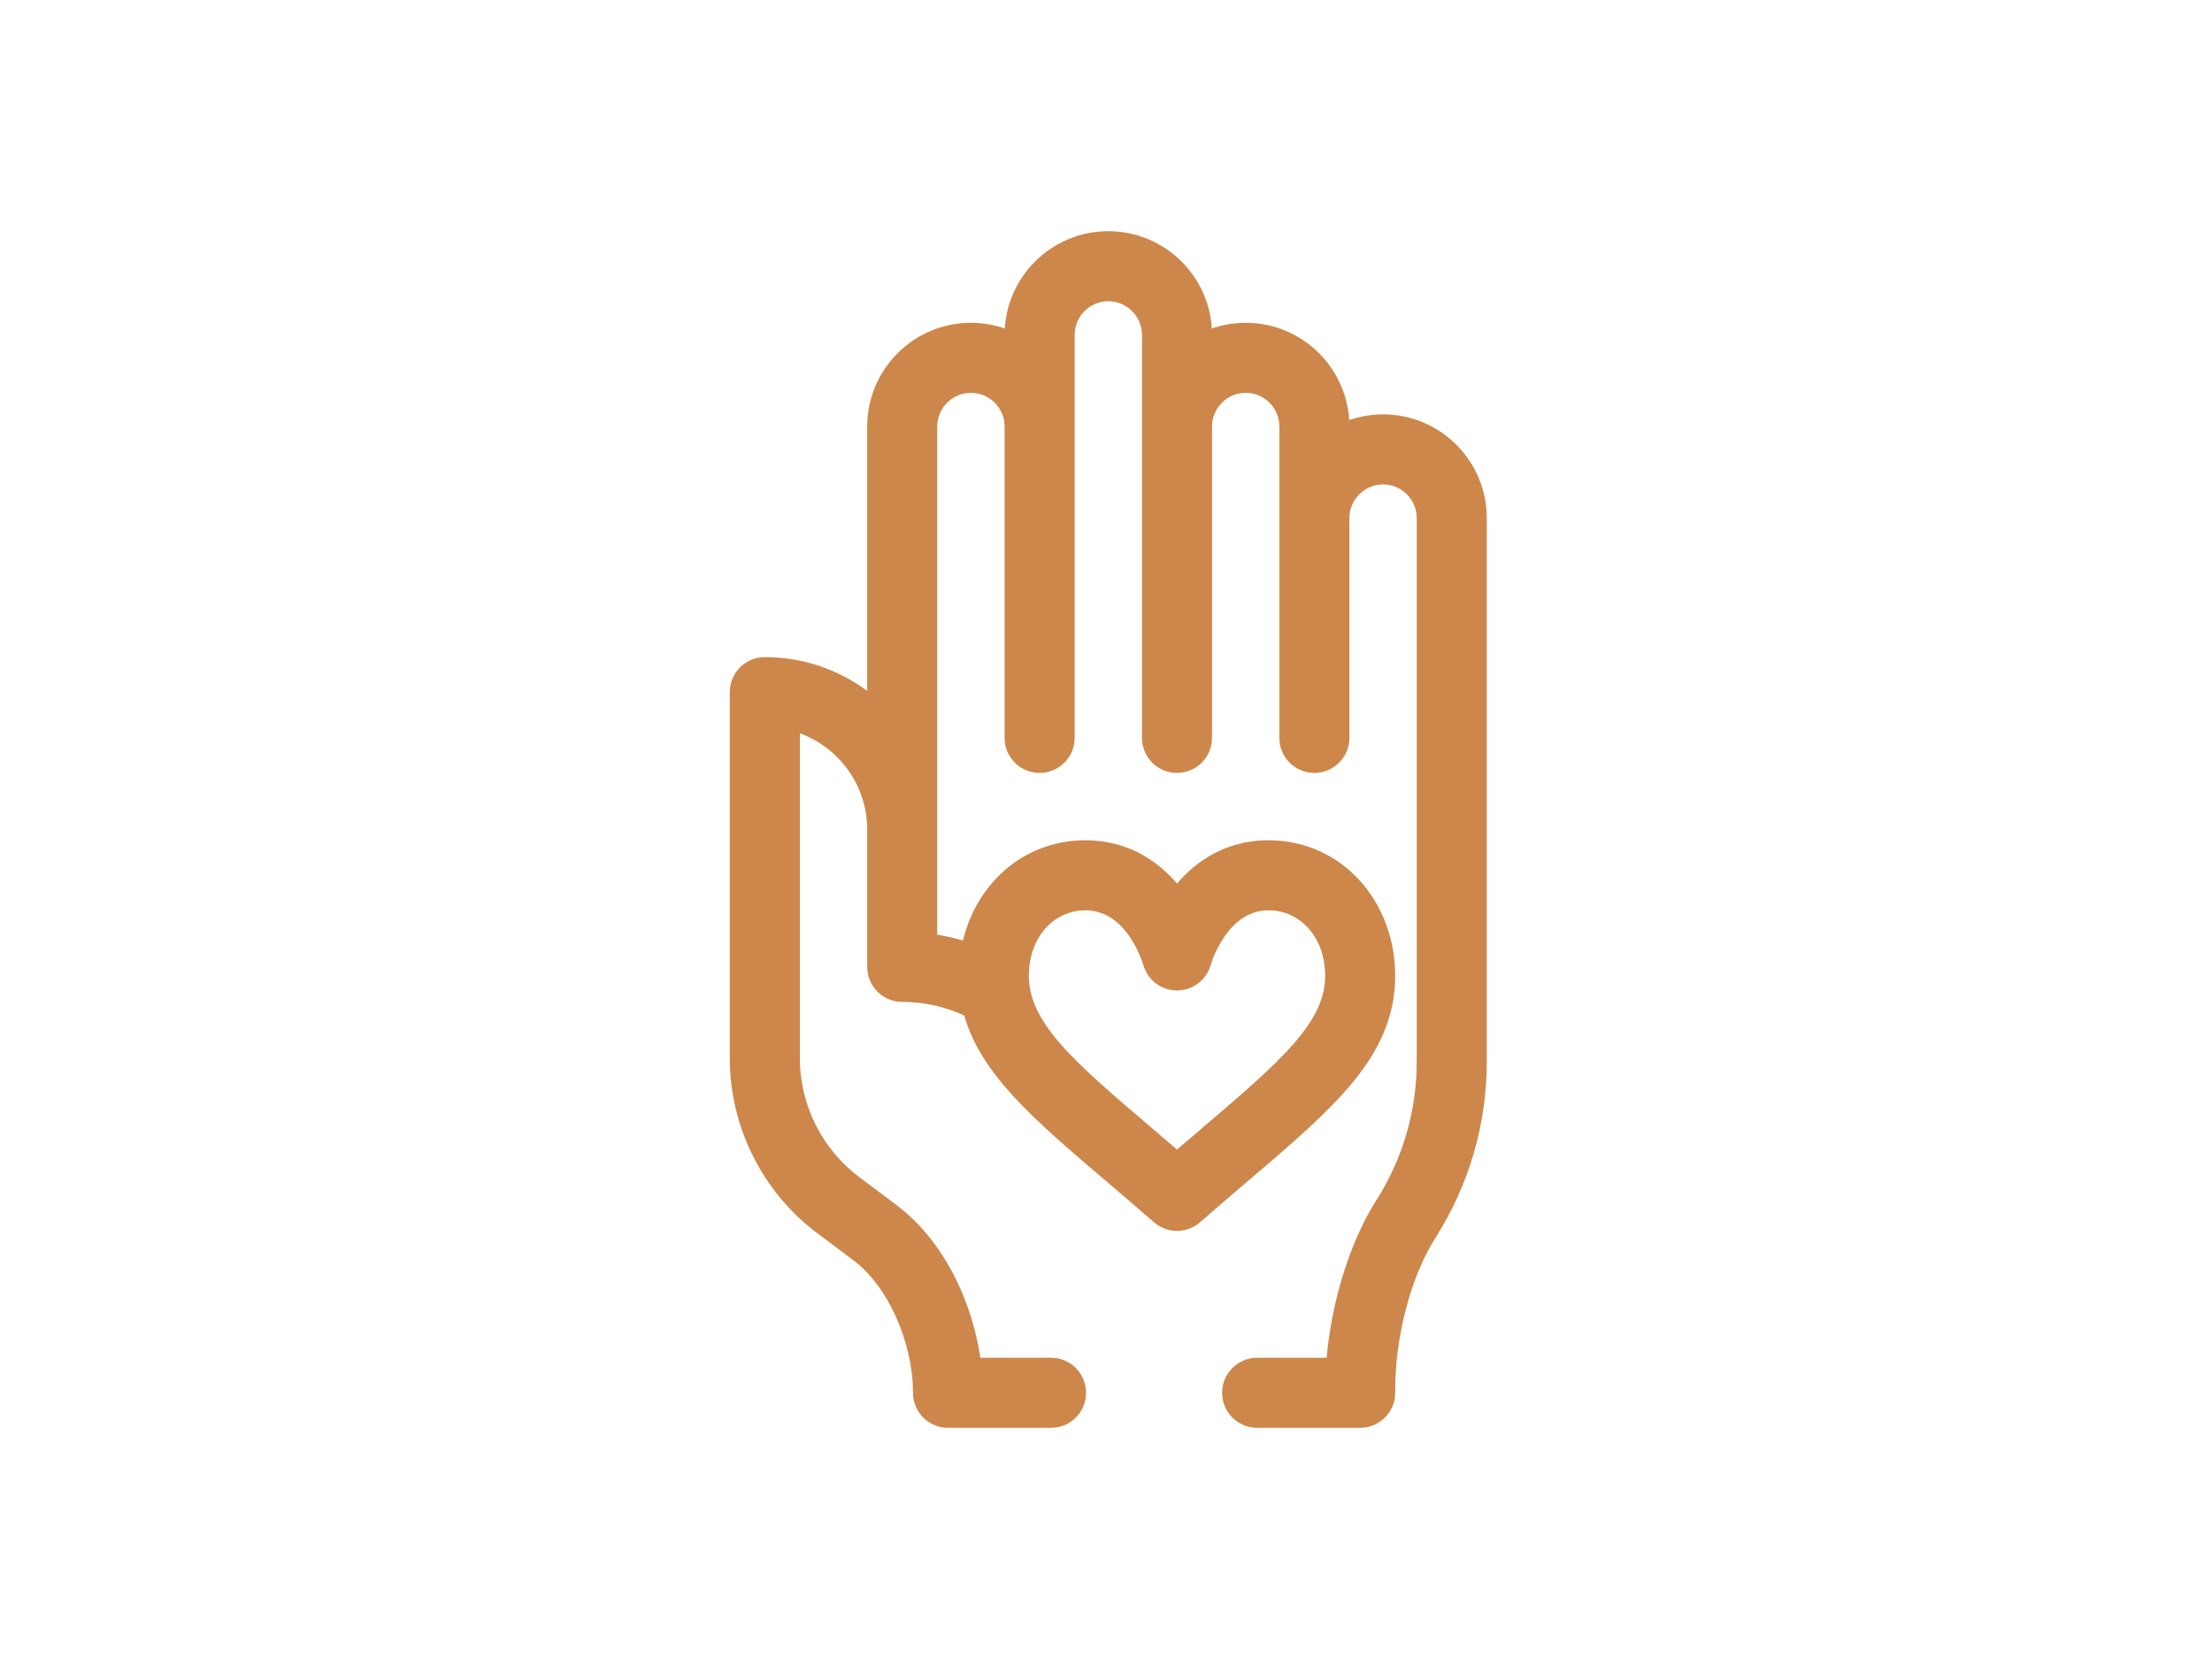 <svg width="60" height="45" viewBox="0 0 60 45" fill="none" xmlns="http://www.w3.org/2000/svg">
<path d="M37.516 11.404C37.132 11.404 36.767 11.487 36.438 11.634V11.569C36.438 10.108 35.25 8.92 33.789 8.92C33.406 8.92 33.041 9.002 32.711 9.15V9.084C32.711 7.624 31.523 6.435 30.062 6.435C28.602 6.435 27.414 7.624 27.414 9.084V9.15C27.084 9.002 26.72 8.92 26.336 8.92C24.875 8.92 23.687 10.108 23.687 11.569V19.082C22.897 18.401 21.869 17.988 20.746 17.988C20.312 17.988 19.96 18.34 19.96 18.773V28.711C19.96 30.512 20.821 32.233 22.262 33.314L22.262 33.314L23.256 34.06C24.215 34.779 24.929 36.345 24.929 37.779C24.929 38.213 25.281 38.565 25.715 38.565H28.51C28.944 38.565 29.295 38.213 29.295 37.779C29.295 37.345 28.944 36.993 28.51 36.993H26.449C26.261 35.522 25.55 33.817 24.199 32.803L24.199 32.803L23.205 32.057C23.205 32.057 23.205 32.057 23.205 32.057C22.157 31.271 21.532 30.02 21.532 28.711V19.666C22.773 20.01 23.687 21.151 23.687 22.5V26.227C23.687 26.66 24.039 27.012 24.473 27.012C25.106 27.012 25.73 27.155 26.294 27.429C26.502 28.22 26.962 28.918 27.604 29.619C28.265 30.34 29.129 31.076 30.127 31.927L30.129 31.928C30.538 32.276 30.96 32.636 31.409 33.029C31.557 33.158 31.741 33.223 31.926 33.223C32.11 33.223 32.295 33.158 32.443 33.029C32.891 32.636 33.314 32.276 33.723 31.928L33.734 31.919C34.899 30.926 35.883 30.087 36.574 29.244C37.271 28.392 37.68 27.522 37.68 26.465C37.68 24.556 36.32 22.957 34.41 22.957C33.217 22.957 32.425 23.581 31.926 24.227C31.427 23.581 30.634 22.957 29.441 22.957C27.793 22.957 26.545 24.151 26.243 25.719C25.922 25.616 25.593 25.541 25.258 25.495V25.486V25.476V25.466V25.456V25.446V25.435V25.424V25.413V25.401V25.39V25.378V25.366V25.353V25.34V25.327V25.314V25.301V25.287V25.273V25.259V25.244V25.229V25.215V25.199V25.184V25.168V25.152V25.136V25.12V25.103V25.086V25.069V25.052V25.034V25.017V24.998V24.98V24.962V24.943V24.924V24.905V24.886V24.866V24.846V24.826V24.806V24.786V24.765V24.744V24.723V24.702V24.681V24.659V24.637V24.615V24.593V24.57V24.547V24.524V24.501V24.478V24.455V24.431V24.407V24.383V24.359V24.334V24.31V24.285V24.26V24.235V24.209V24.184V24.158V24.132V24.106V24.079V24.053V24.026V24V23.973V23.945V23.918V23.89V23.863V23.835V23.807V23.779V23.75V23.722V23.693V23.664V23.635V23.606V23.577V23.547V23.518V23.488V23.458V23.428V23.397V23.367V23.337V23.306V23.275V23.244V23.213V23.181V23.15V23.119V23.087V23.055V23.023V22.991V22.959V22.926V22.894V22.861V22.828V22.795V22.762V22.729V22.696V22.662V22.629V22.595V22.561V22.527V22.493V22.459V22.425V22.39V22.356V22.321V22.287V22.252V22.217V22.182V22.147V22.111V22.076V22.041V22.005V21.969V21.934V21.898V21.862V21.826V21.789V21.753V21.717V21.68V21.644V21.607V21.57V21.534V21.497V21.46V21.423V21.386V21.348V21.311V21.274V21.236V21.198V21.161V21.123V21.085V21.048V21.01V20.972V20.934V20.895V20.857V20.819V20.781V20.742V20.704V20.665V20.627V20.588V20.549V20.511V20.472V20.433V20.394V20.355V20.316V20.277V20.238V20.199V20.16V20.12V20.081V20.042V20.002V19.963V19.923V19.884V19.844V19.805V19.765V19.726V19.686V19.646V19.606V19.567V19.527V19.487V19.447V19.407V19.367V19.327V19.288V19.247V19.208V19.168V19.128V19.087V19.047V19.007V18.967V18.927V18.887V18.847V18.807V18.767V18.727V18.687V18.647V18.607V18.566V18.526V18.486V18.446V18.406V18.366V18.326V18.286V18.246V18.206V18.166V18.125V18.085V18.045V18.005V17.965V17.925V17.886V17.846V17.806V17.766V17.726V17.686V17.646V17.607V17.567V17.527V17.488V17.448V17.408V17.369V17.329V17.29V17.25V17.211V17.171V17.132V17.093V17.053V17.014V16.975V16.936V16.897V16.858V16.819V16.78V16.741V16.702V16.663V16.625V16.586V16.547V16.509V16.471V16.432V16.394V16.355V16.317V16.279V16.241V16.203V16.165V16.127V16.09V16.052V16.014V15.977V15.939V15.902V15.864V15.827V15.79V15.753V15.716V15.679V15.642V15.605V15.569V15.532V15.496V15.459V15.423V15.387V15.351V15.315V15.279V15.243V15.207V15.172V15.136V15.101V15.066V15.03V14.995V14.96V14.926V14.891V14.856V14.822V14.787V14.753V14.719V14.685V14.651V14.617V14.584V14.55V14.517V14.483V14.45V14.417V14.384V14.351V14.319V14.286V14.254V14.221V14.189V14.157V14.125V14.094V14.062V14.03V13.999V13.968V13.937V13.906V13.876V13.845V13.815V13.784V13.754V13.724V13.694V13.665V13.635V13.606V13.577V13.547V13.519V13.49V13.461V13.433V13.405V13.377V13.349V13.321V13.294V13.266V13.239V13.212V13.185V13.159V13.132V13.106V13.079V13.053V13.028V13.002V12.977V12.951V12.927V12.902V12.877V12.852V12.828V12.804V12.78V12.757V12.733V12.71V12.687V12.664V12.641V12.618V12.596V12.574V12.552V12.53V12.509V12.488V12.466V12.446V12.425V12.405V12.384V12.364V12.345V12.325V12.306V12.286V12.268V12.249V12.23V12.212V12.194V12.176V12.159V12.141V12.124V12.107V12.091V12.074V12.058V12.042V12.026V12.011V11.996V11.981V11.966V11.951V11.937V11.923V11.909V11.896V11.883V11.87V11.857V11.844V11.832V11.82V11.808V11.797V11.786V11.774V11.764V11.753V11.743V11.733V11.723V11.714V11.705V11.696V11.688V11.679V11.671V11.663V11.656V11.649V11.642V11.635V11.629V11.622V11.617V11.611V11.606V11.601V11.596V11.592V11.587V11.584V11.58V11.577V11.574V11.571V11.569C25.258 10.975 25.742 10.491 26.336 10.491C26.93 10.491 27.414 10.975 27.414 11.569V20.016C27.414 20.449 27.765 20.801 28.199 20.801C28.633 20.801 28.985 20.449 28.985 20.016V9.084C28.985 8.49 29.468 8.007 30.062 8.007C30.657 8.007 31.14 8.49 31.14 9.084V20.016C31.14 20.449 31.492 20.801 31.926 20.801C32.36 20.801 32.711 20.449 32.711 20.016V11.569C32.711 10.975 33.195 10.491 33.789 10.491C34.383 10.491 34.867 10.975 34.867 11.569V20.016C34.867 20.449 35.218 20.801 35.652 20.801C36.086 20.801 36.438 20.449 36.438 20.016V14.053C36.438 13.459 36.922 12.975 37.516 12.975C38.11 12.975 38.593 13.459 38.593 14.053V28.799C38.593 30.162 38.206 31.49 37.474 32.64C36.75 33.778 36.254 35.424 36.136 36.993H34.1C33.666 36.993 33.314 37.345 33.314 37.779C33.314 38.213 33.666 38.565 34.1 38.565H36.895C37.328 38.565 37.68 38.213 37.68 37.779V37.697C37.68 36.202 38.123 34.545 38.799 33.484L38.661 33.395L38.799 33.483C39.692 32.081 40.164 30.461 40.164 28.799V14.053C40.164 12.592 38.976 11.404 37.516 11.404ZM32.683 26.124L32.683 26.124L32.684 26.123C32.685 26.119 32.714 26.018 32.776 25.868C32.841 25.714 32.94 25.511 33.08 25.309C33.361 24.904 33.788 24.528 34.41 24.528C35.364 24.528 36.109 25.338 36.109 26.465C36.109 27.13 35.811 27.731 35.227 28.404C34.642 29.081 33.787 29.809 32.704 30.732L32.704 30.732L32.679 30.754C32.434 30.962 32.184 31.175 31.926 31.398C31.659 31.167 31.4 30.947 31.148 30.732C30.064 29.809 29.21 29.081 28.624 28.404C28.041 27.731 27.743 27.13 27.743 26.465C27.743 25.338 28.488 24.528 29.441 24.528C30.058 24.528 30.481 24.893 30.761 25.291C31.041 25.689 31.16 26.097 31.169 26.127C31.264 26.466 31.573 26.702 31.926 26.702C32.28 26.702 32.59 26.465 32.683 26.124Z" fill="#CD874B" stroke="#CD874B" stroke-width="0.329"/>
</svg>
